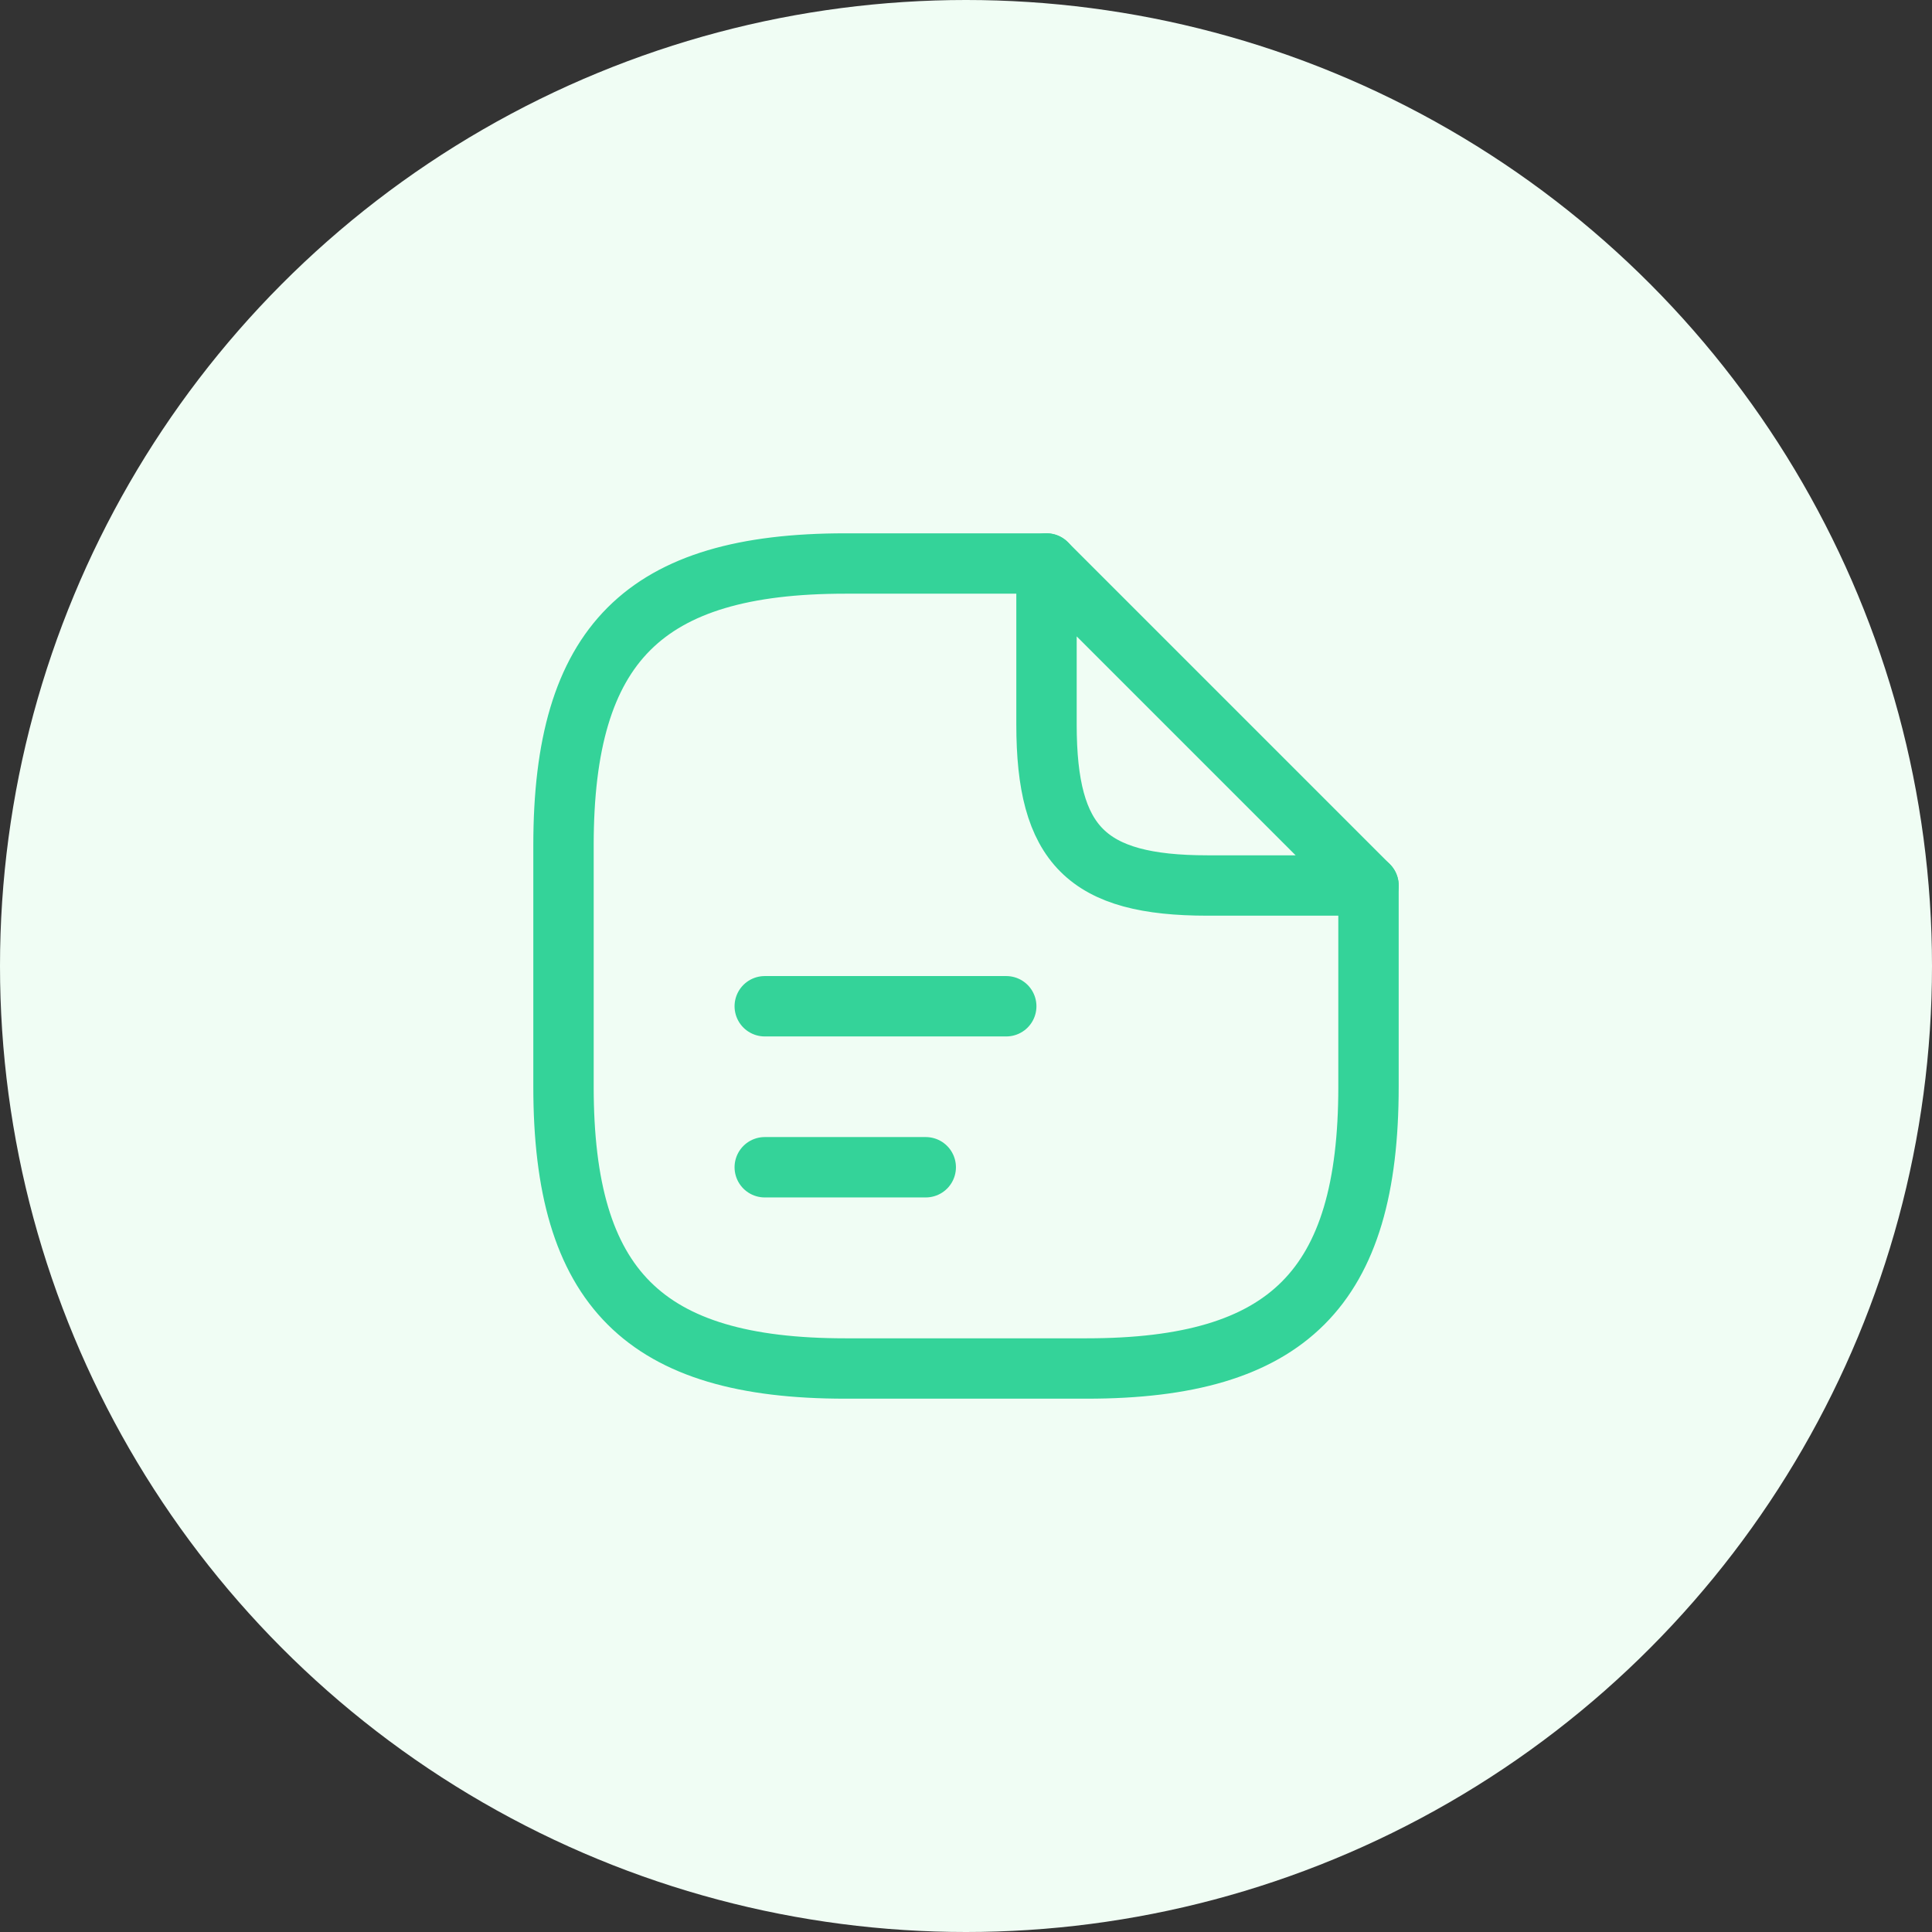 <svg width="48" height="48" viewBox="0 0 48 48" fill="none" xmlns="http://www.w3.org/2000/svg">
<rect x="0" y="0" width="48" height="48" fill="#333333" stroke="none"/>
<circle cx="24" cy="24" r="24" fill="#F0FDF4"/>
<path d="M34 22V27C34 32 32 34 27 34H21C16 34 14 32 14 27V21C14 16 16 14 21 14H26" stroke="#34D399" stroke-width="1.5" stroke-linecap="round" stroke-linejoin="round"/>
<path d="M34 22H30C27 22 26 21 26 18V14L34 22Z" stroke="#34D399" stroke-width="1.5" stroke-linecap="round" stroke-linejoin="round"/>
<path d="M19 25H25" stroke="#34D399" stroke-width="1.5" stroke-linecap="round" stroke-linejoin="round"/>
<path d="M19 29H23" stroke="#34D399" stroke-width="1.5" stroke-linecap="round" stroke-linejoin="round"/>
</svg>

